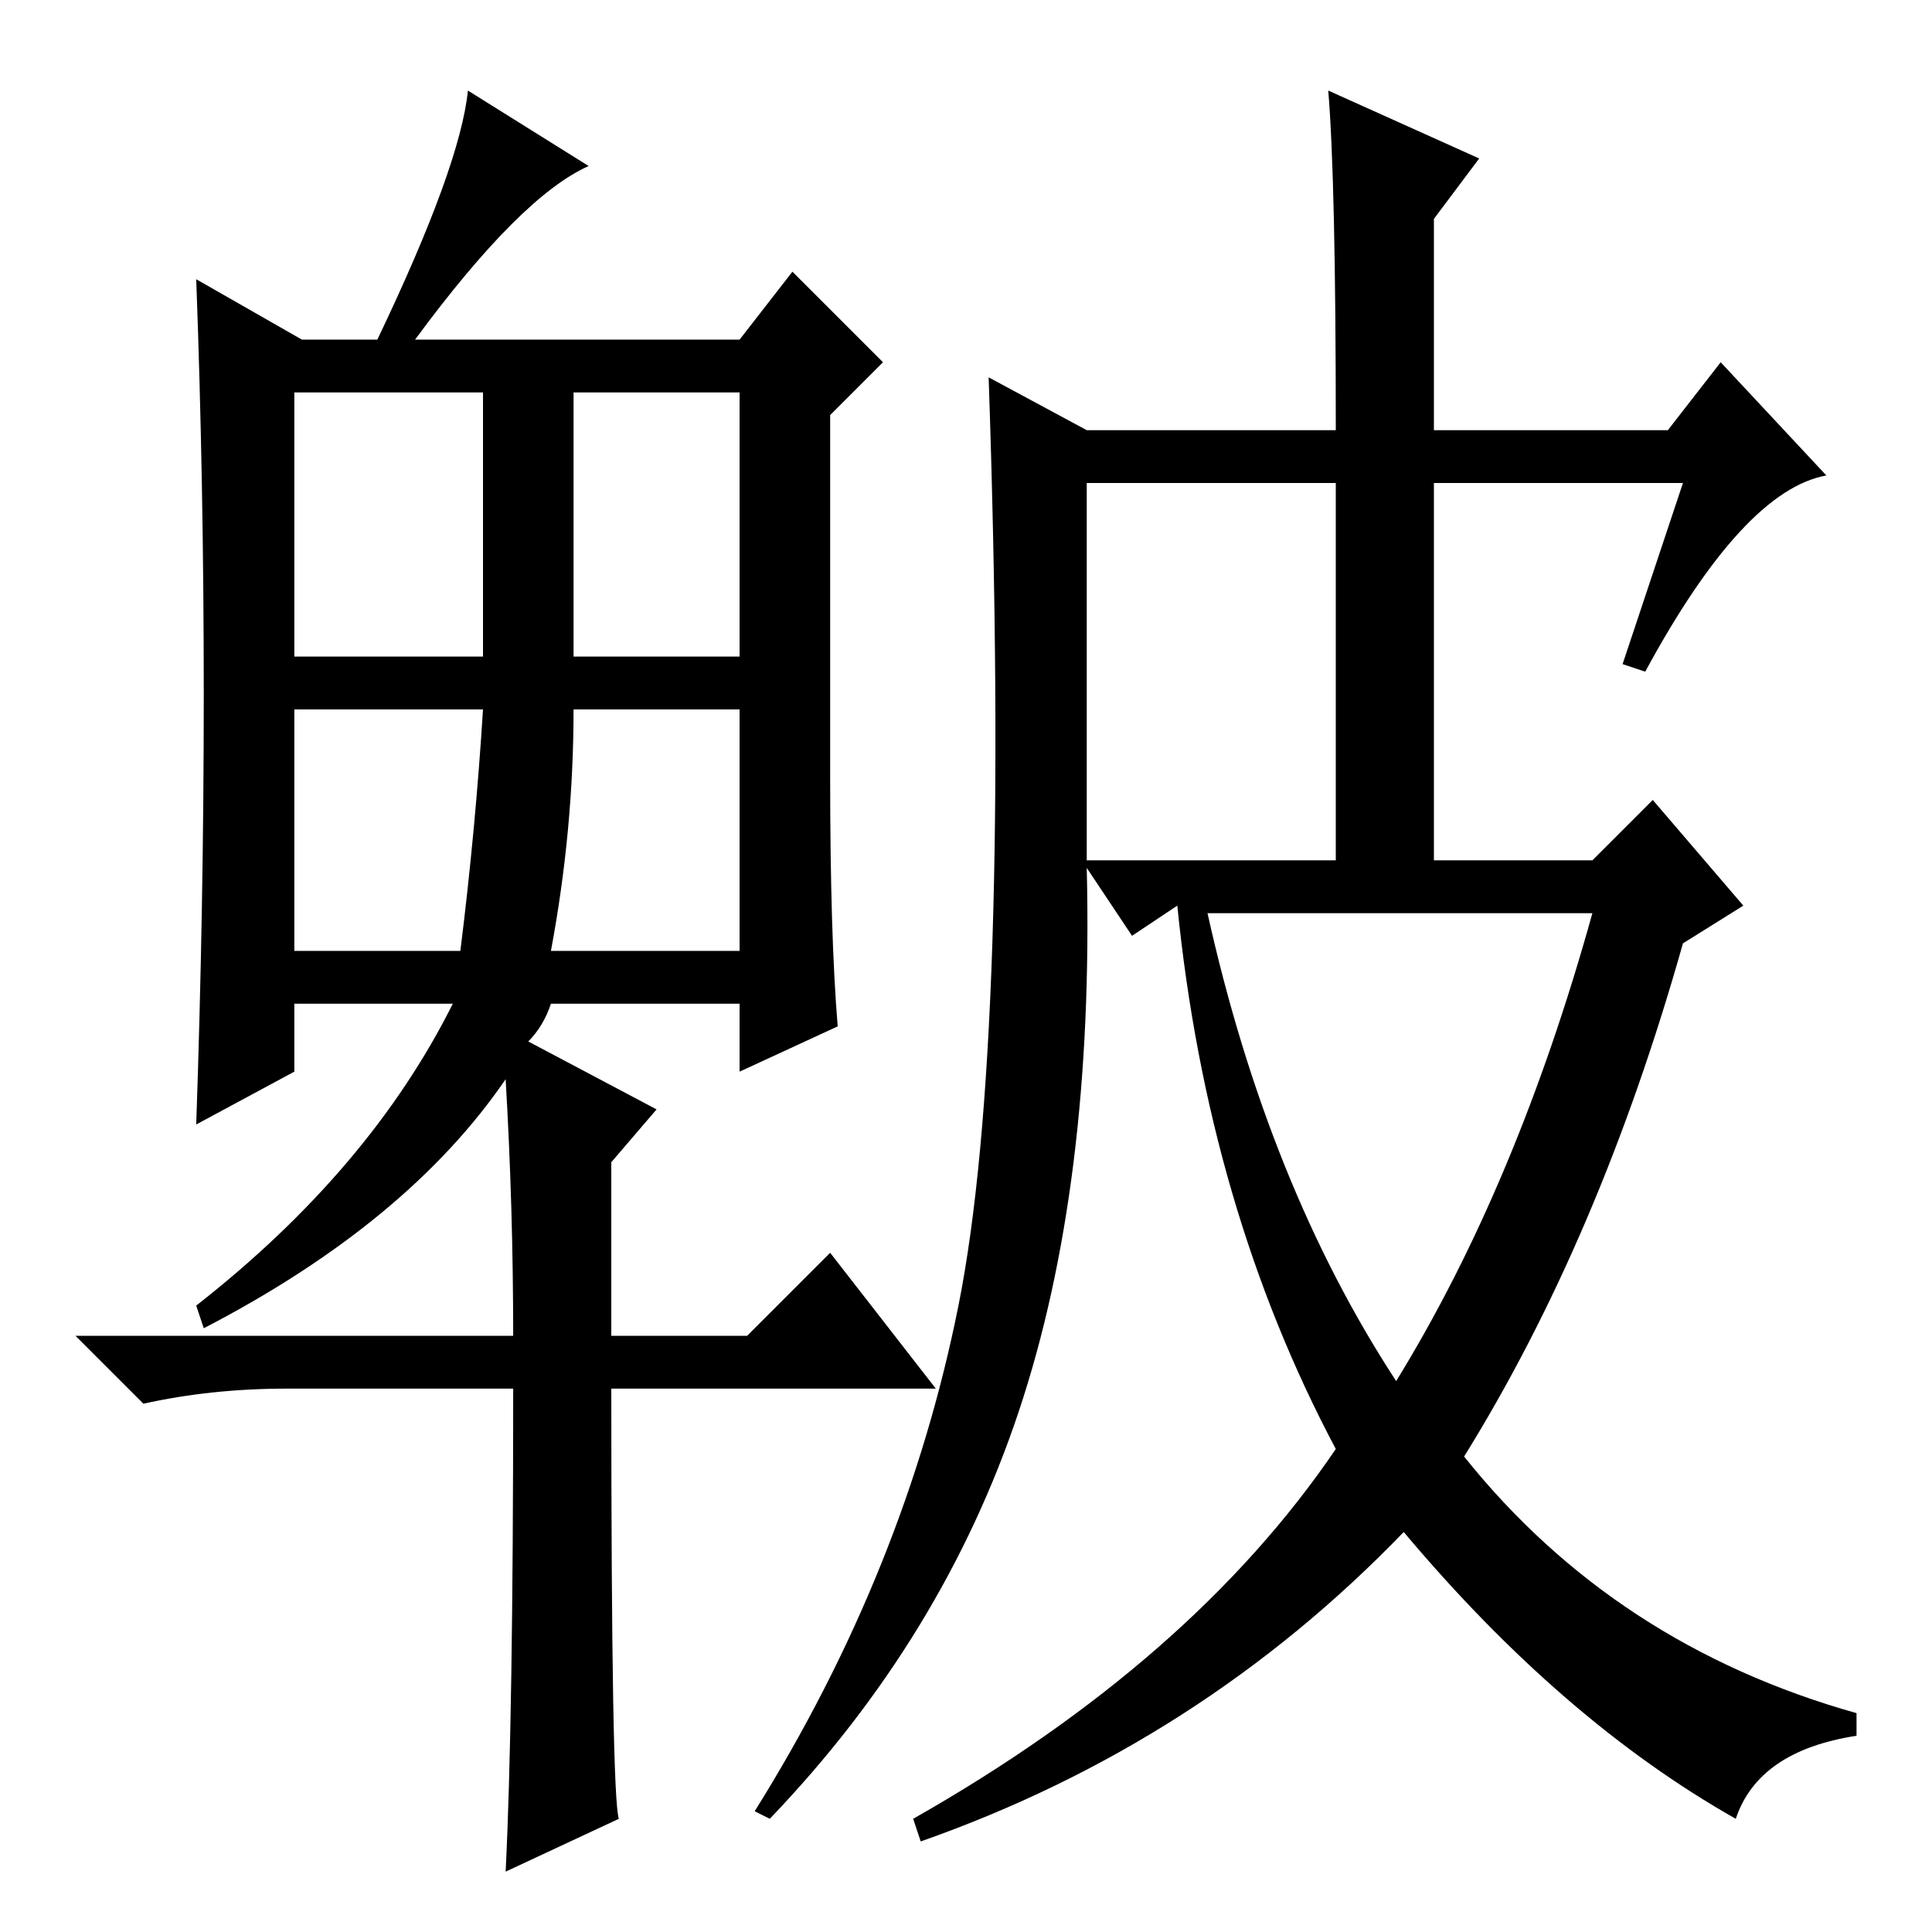 <?xml version="1.0" standalone="no"?>
<!DOCTYPE svg PUBLIC "-//W3C//DTD SVG 1.1//EN" "http://www.w3.org/Graphics/SVG/1.1/DTD/svg11.dtd" >
<svg xmlns="http://www.w3.org/2000/svg" xmlns:xlink="http://www.w3.org/1999/xlink" version="1.1" viewBox="0 -36 256 256">
  <g transform="matrix(1 0 0 -1 0 220)">
   <path fill="currentColor"
d="M110 153q0 -21 1 -33l-13 -6v9h-25q-1 -3 -3 -5l17 -9l-6 -7v-23h18l11 11l14 -18h-43q0 -54 1 -57l-15 -7q1 20 1 64h-30q-10 0 -19 -2l-9 9h58q0 17 -1 34q-13 -19 -40 -33l-1 3q23 18 34 40h-21v-9l-13 -7q1 29 1 57t-1 55l14 -8h10q11 23 12 33l16 -10q-9 -4 -23 -23
h43l7 9l12 -12l-7 -7v-48zM39 169h25v35h-25v-35zM76 169h22v35h-22v-35zM39 130h22q2 16 3 32h-25v-32zM73 130h25v32h-22q0 -16 -3 -32zM176 244l20 -9l-6 -8v-28h31l7 9l14 -15q-11 -2 -24 -26l-3 1l8 24h-33v-50h21l8 8l12 -14l-8 -5q-11 -39 -29 -68q20 -25 52 -34v-3
q-13 -2 -16 -11q-23 13 -44 38q-27 -28 -64 -41l-1 3q37 21 56 49q-17 32 -21 72l-6 -4l-6 9q1 -42 -9 -72t-33 -54l-2 1q20 32 27 67t4 123l13 -7h33q0 33 -1 45zM144 142h33v50h-33v-50zM185 73q16 26 26 62h-51q8 -36 25 -62z" />
  </g>

</svg>

